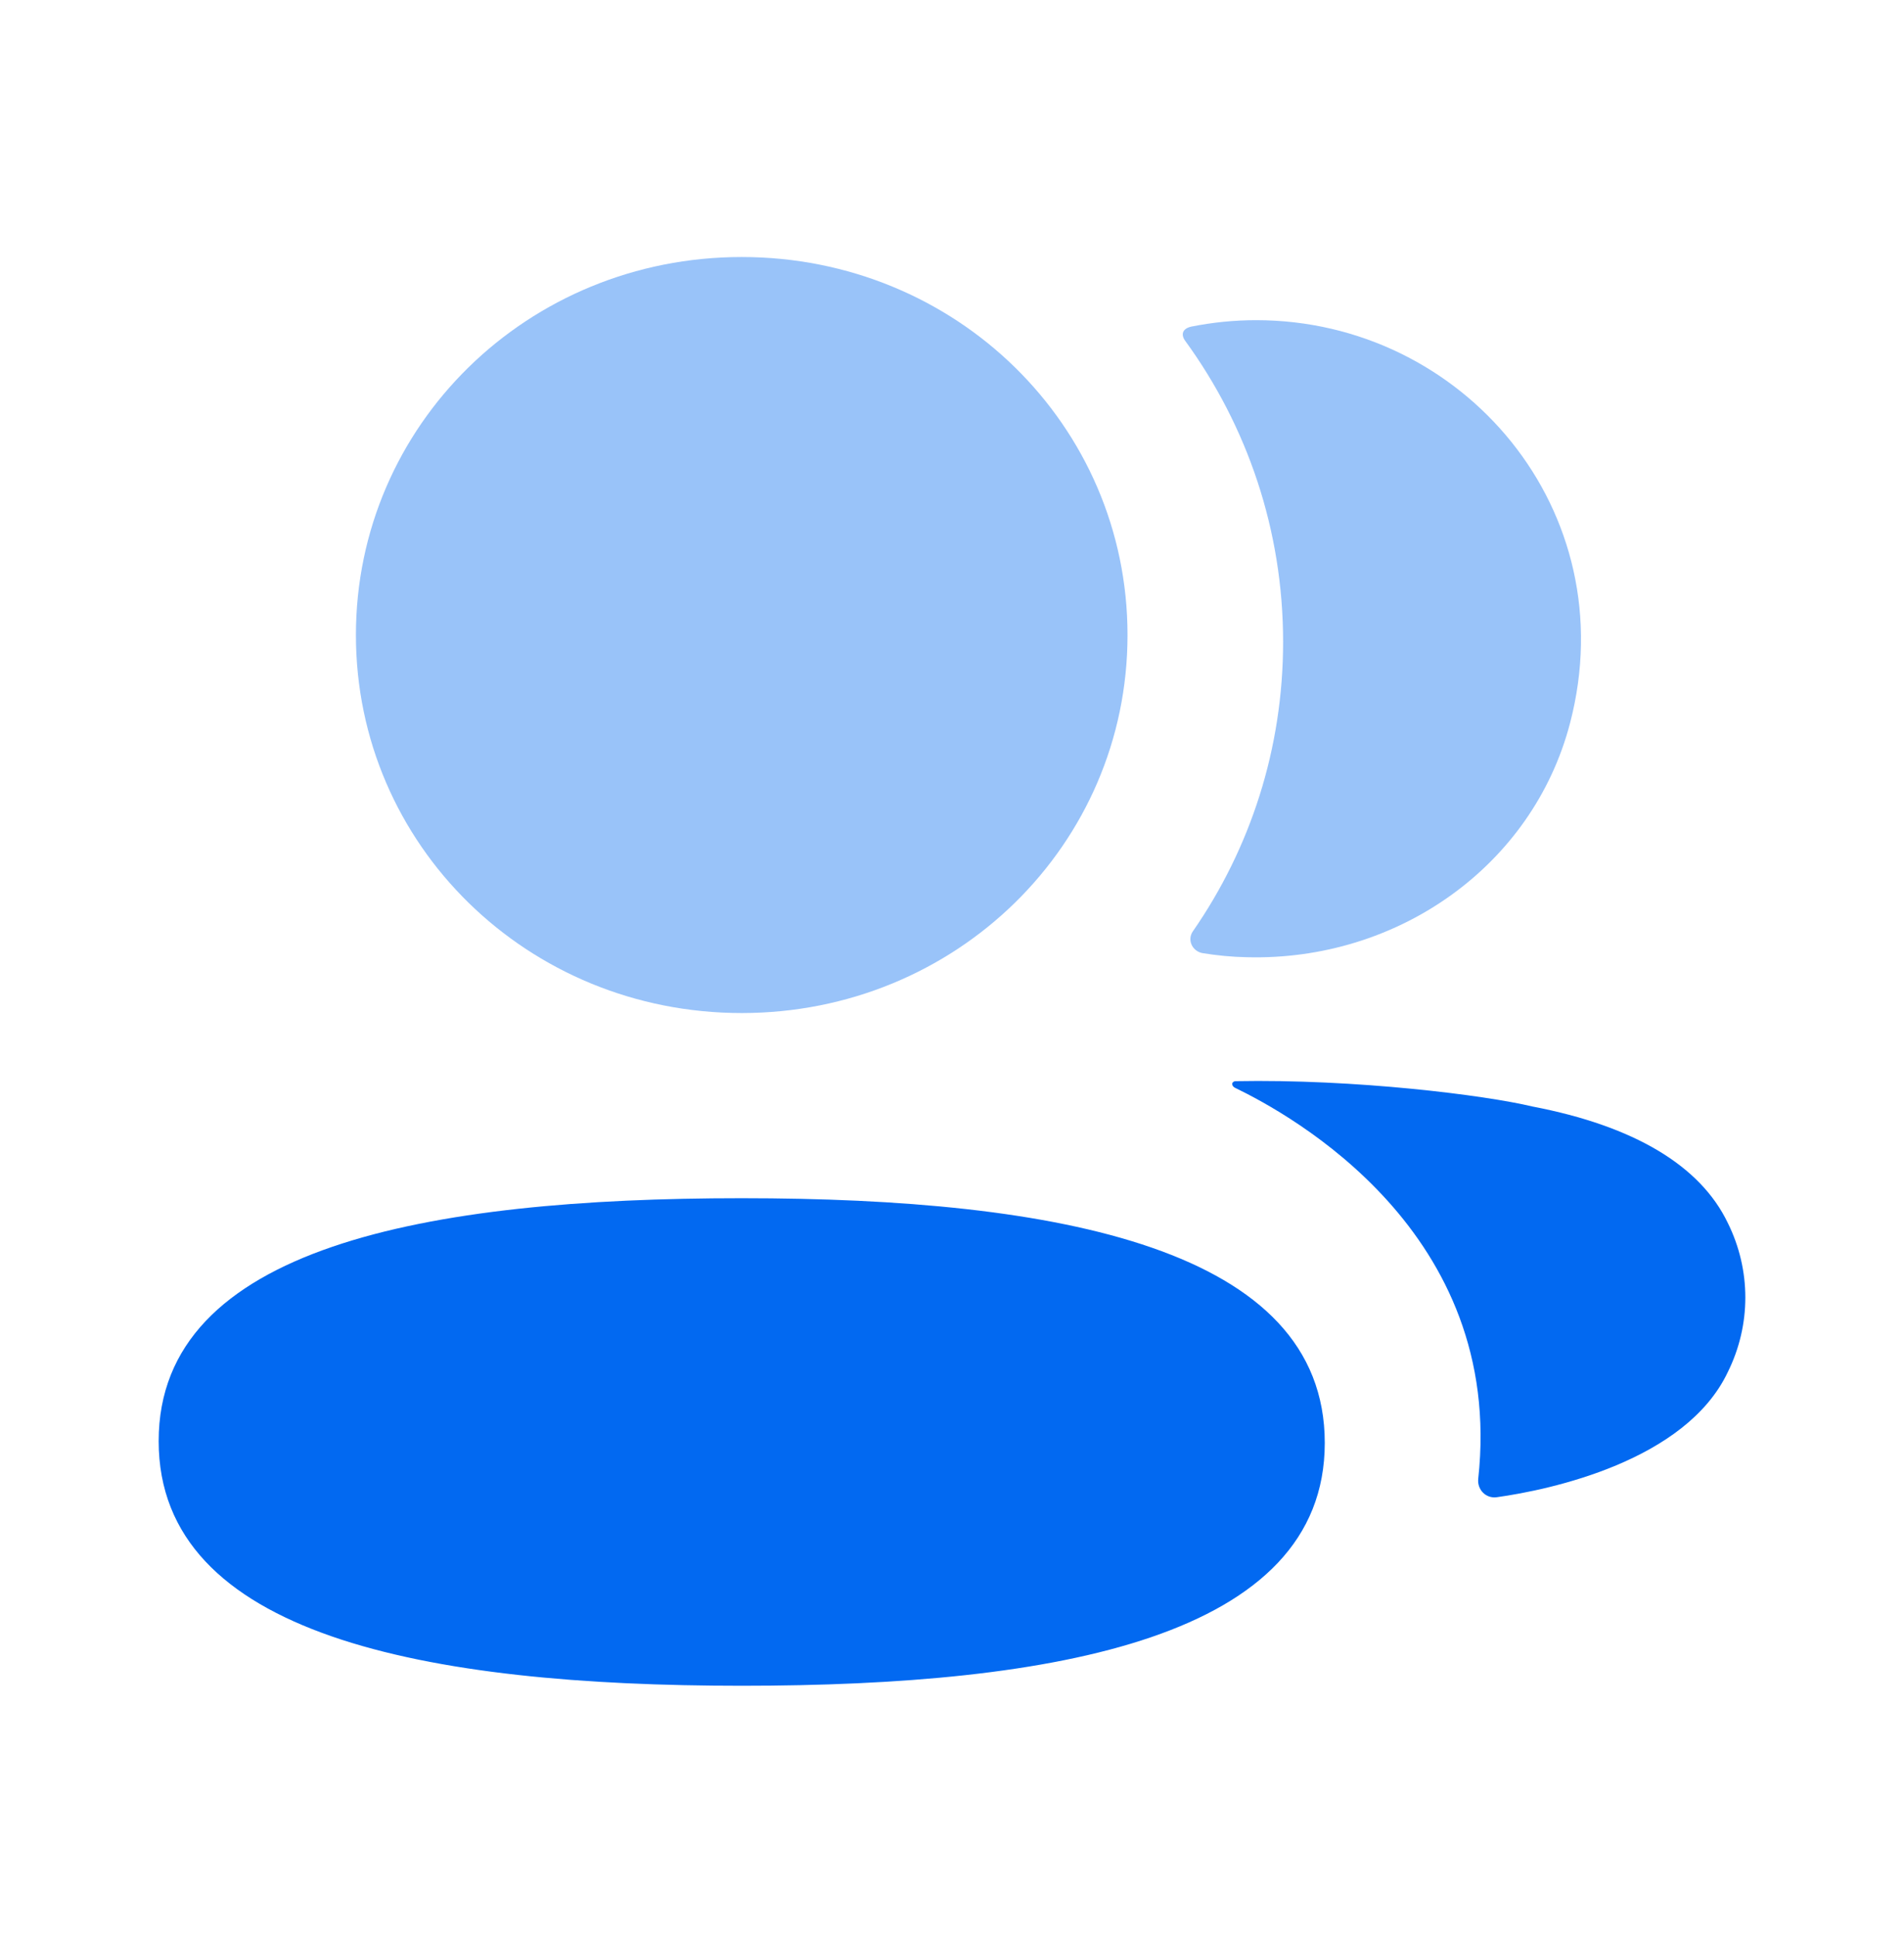<svg width="60" height="61" viewBox="0 0 60 61" fill="none" xmlns="http://www.w3.org/2000/svg">
<path d="M23.373 37.739C13.464 37.739 5 39.27 5 45.389C5 51.512 13.41 53.095 23.373 53.095C33.283 53.095 41.747 51.564 41.747 45.446C41.747 39.323 33.337 37.739 23.373 37.739Z" fill="#0269F1"/>
<path opacity="0.4" d="M23.373 31.907C30.122 31.907 35.531 26.611 35.531 20.001C35.531 13.392 30.122 8.095 23.373 8.095C16.627 8.095 11.216 13.392 11.216 20.001C11.216 26.611 16.627 31.907 23.373 31.907Z" fill="#0269F1"/>
<path opacity="0.4" d="M40.434 20.217C40.434 23.583 39.401 26.723 37.591 29.332C37.403 29.601 37.569 29.962 37.897 30.02C38.352 30.094 38.819 30.14 39.296 30.149C44.042 30.271 48.3 27.279 49.477 22.773C51.221 16.087 46.104 10.084 39.585 10.084C38.878 10.084 38.2 10.156 37.54 10.287C37.449 10.306 37.351 10.35 37.302 10.426C37.239 10.524 37.285 10.652 37.349 10.735C39.308 13.426 40.434 16.7 40.434 20.217Z" fill="#0269F1"/>
<path d="M54.448 38.519C53.579 36.705 51.483 35.462 48.293 34.851C46.789 34.492 42.713 33.981 38.924 34.053C38.868 34.06 38.836 34.099 38.831 34.123C38.824 34.161 38.841 34.218 38.914 34.259C40.666 35.107 47.434 38.796 46.583 46.577C46.547 46.917 46.823 47.205 47.168 47.157C48.834 46.925 53.12 46.022 54.448 43.214C55.184 41.729 55.184 40.004 54.448 38.519Z" fill="#0269F1"/>
</svg>

